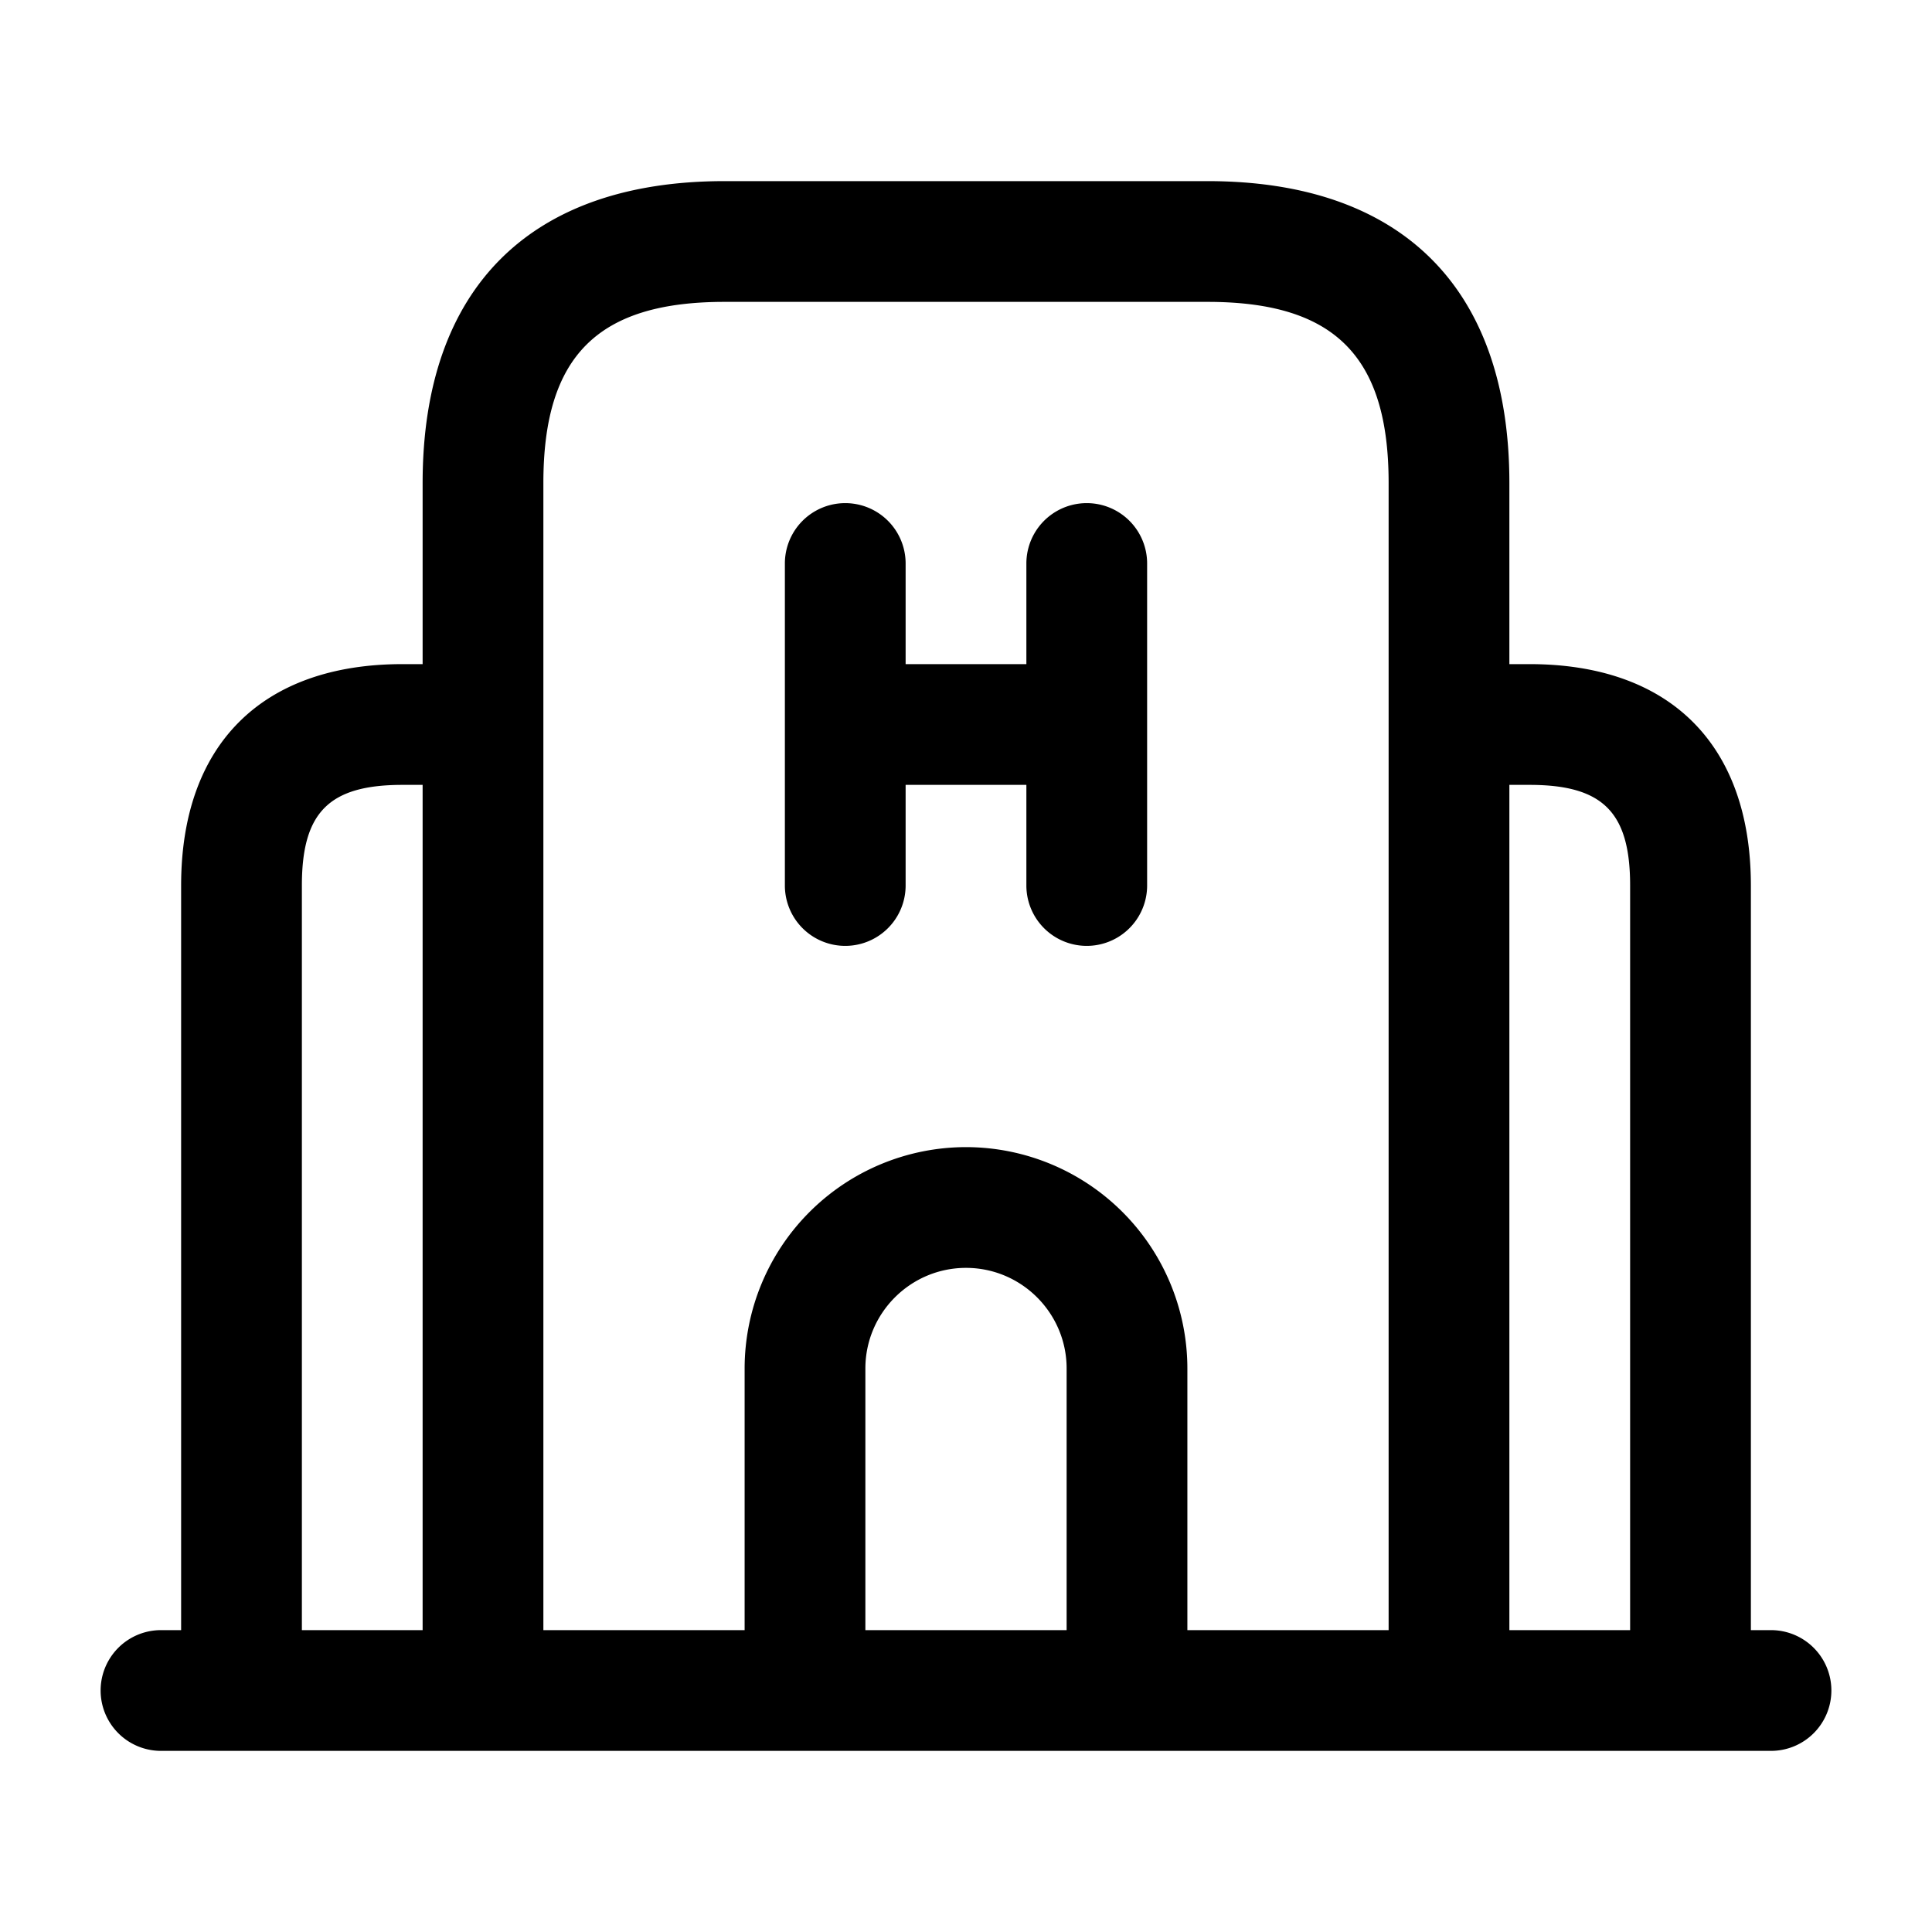 <svg xmlns="http://www.w3.org/2000/svg" width="24" height="24" fill="none"><path fill="currentColor" d="M9.75 11V7a.75.75 0 0 1 1.5 0v1.25h1.5V7a.75.75 0 0 1 1.5 0v4a.75.75 0 0 1-1.5 0V9.75h-1.5V11a.75.75 0 0 1-1.5 0m13 10a.75.75 0 0 1-.75.75H2a.75.75 0 0 1 0-1.5h.25V11c0-1.748 1.002-2.75 2.75-2.75h.25V6c0-2.418 1.332-3.75 3.75-3.75h6c2.418 0 3.75 1.332 3.75 3.75v2.25H19c1.748 0 2.75 1.002 2.75 2.75v9.25H22a.75.75 0 0 1 .75.75m-16-.75h2.5V17A2.752 2.752 0 0 1 12 14.25 2.752 2.752 0 0 1 14.75 17v3.25h2.5V6c0-1.577-.673-2.25-2.25-2.25H9c-1.577 0-2.25.673-2.25 2.25zm6.5-3.25c0-.689-.561-1.25-1.25-1.25s-1.25.561-1.25 1.25v3.25h2.5zm-9.5 3.25h1.5V9.75H5c-.911 0-1.25.339-1.25 1.25zm16.5 0V11c0-.911-.339-1.25-1.25-1.25h-.25v10.5z"/></svg>